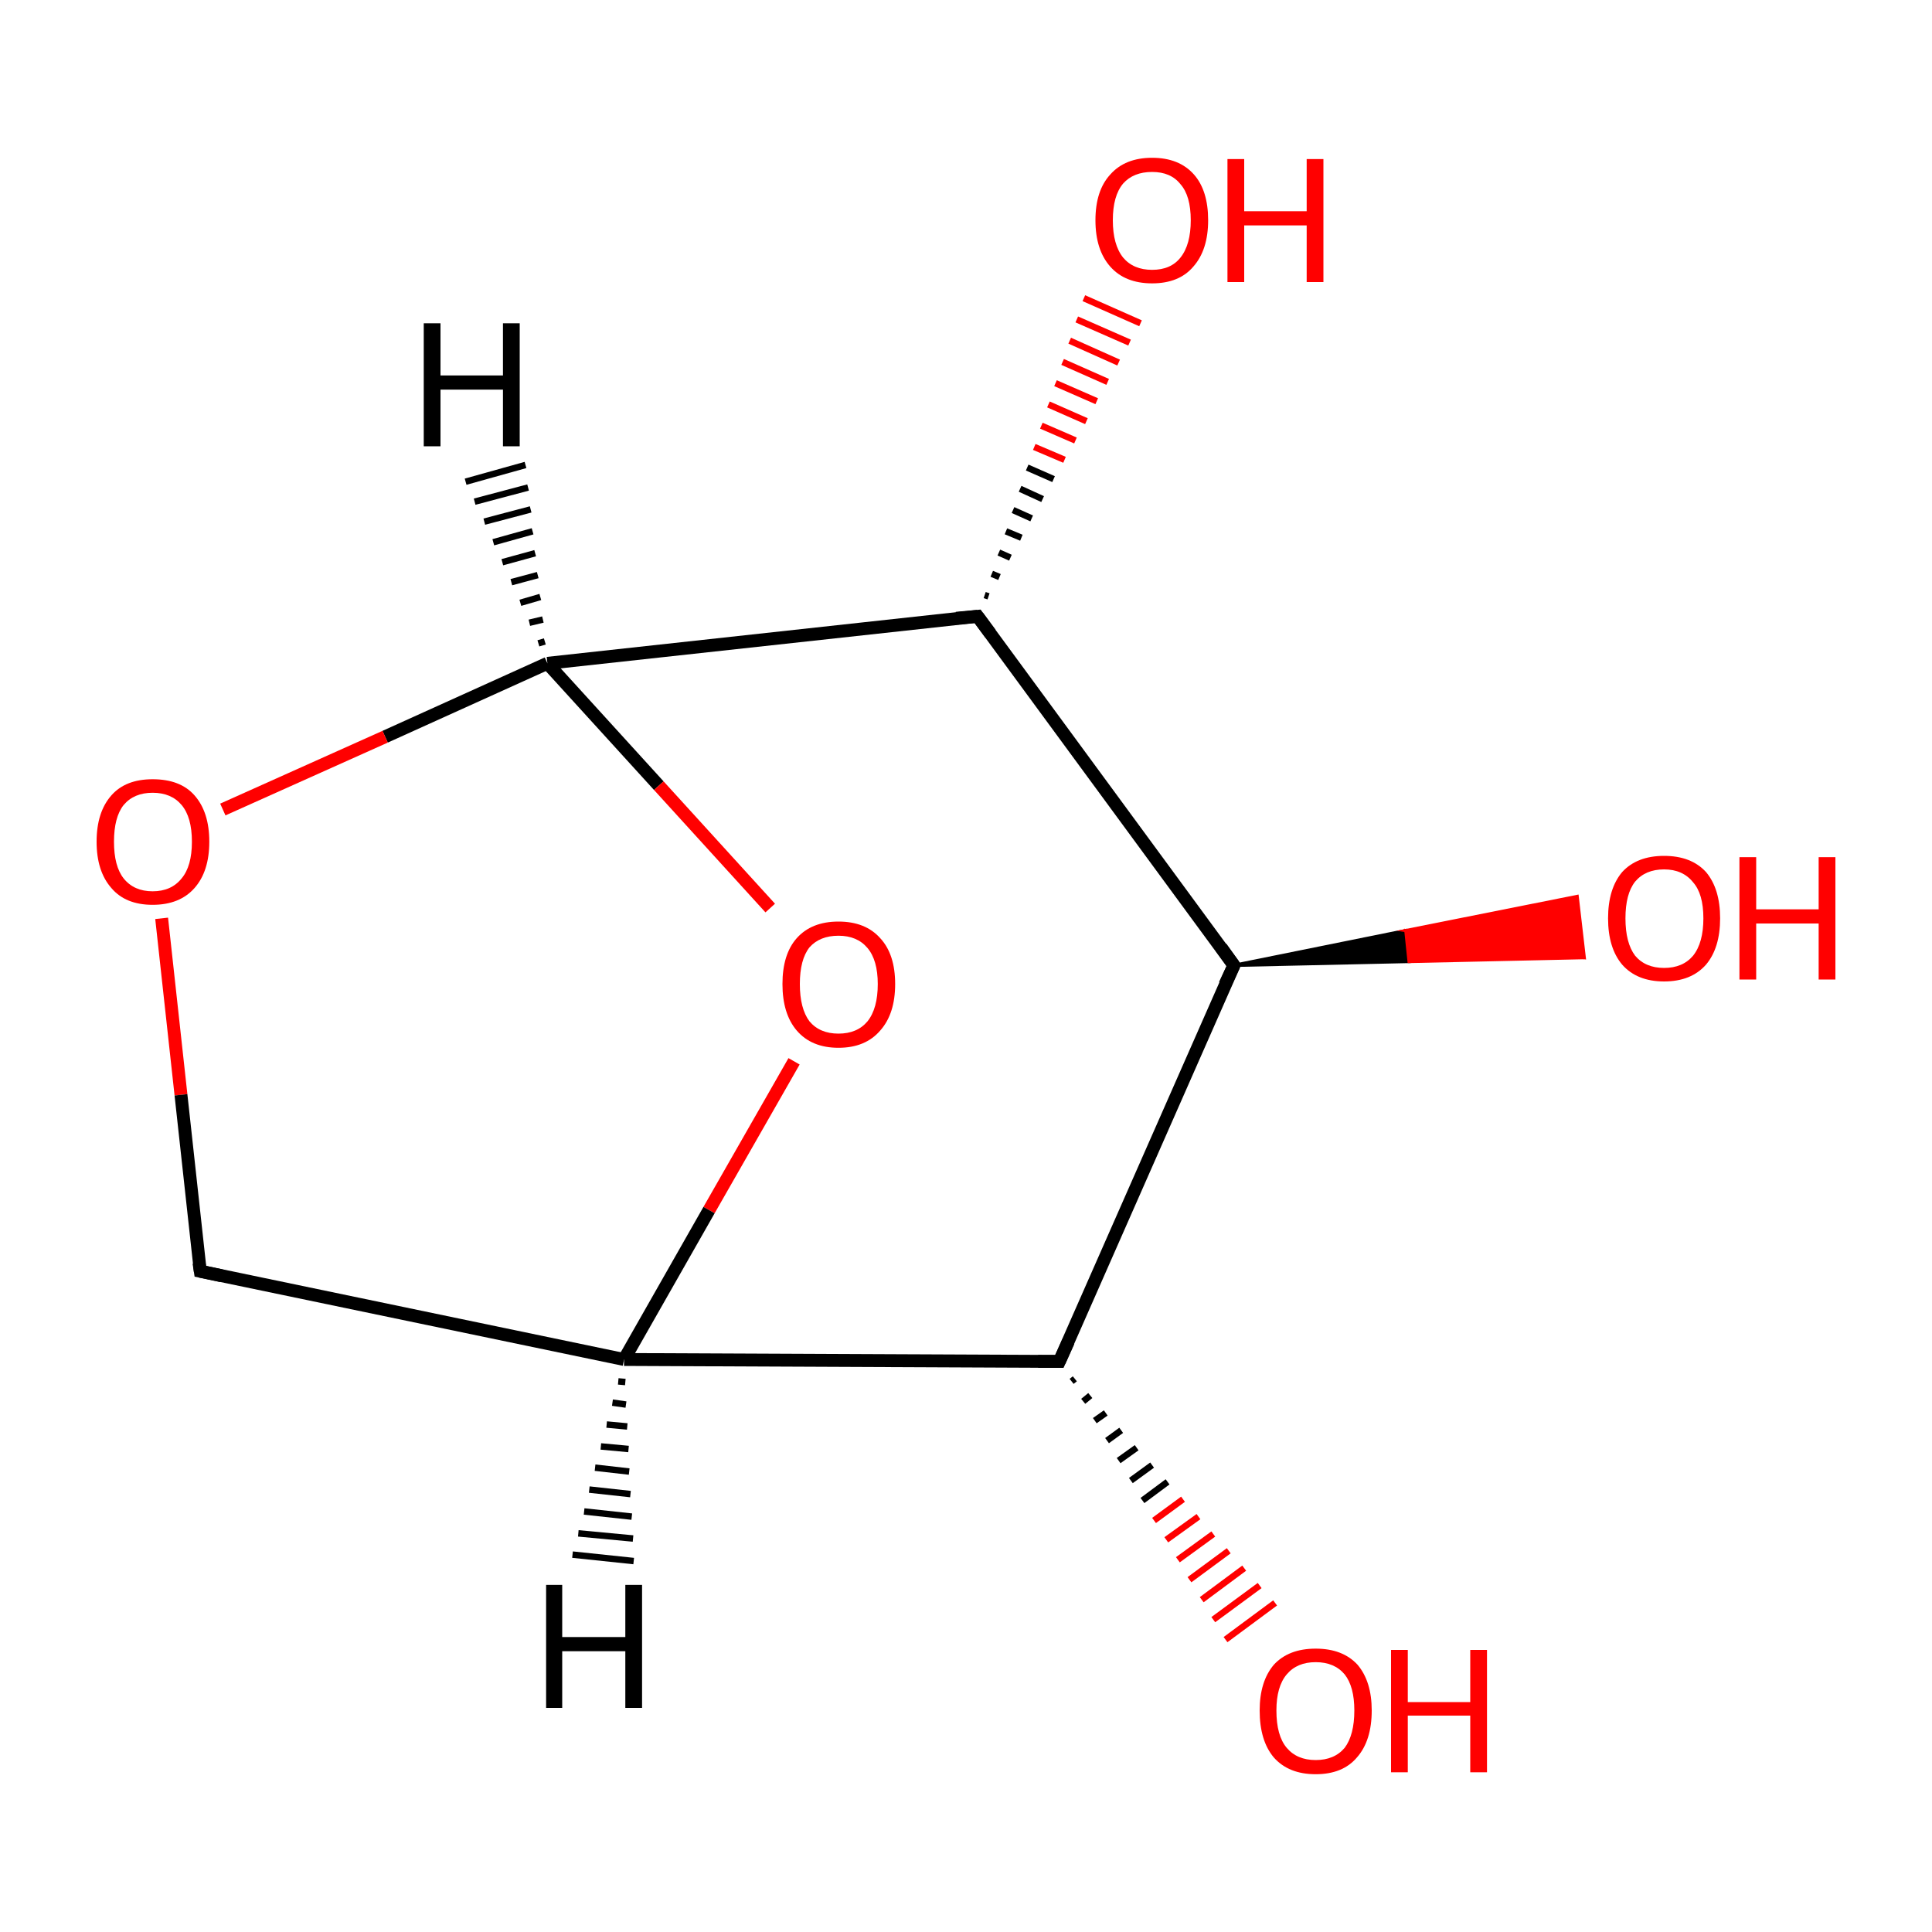 <?xml version='1.0' encoding='iso-8859-1'?>
<svg version='1.1' baseProfile='full'
              xmlns='http://www.w3.org/2000/svg'
                      xmlns:rdkit='http://www.rdkit.org/xml'
                      xmlns:xlink='http://www.w3.org/1999/xlink'
                  xml:space='preserve'
width='300px' height='300px' viewBox='0 0 300 300'>
<!-- END OF HEADER -->
<rect style='opacity:1.0;fill:#FFFFFF;stroke:none' width='300.0' height='300.0' x='0.0' y='0.0'> </rect>
<path class='bond-0 atom-0 atom-1' d='M 31.1,197.4 L 96.9,211.1' style='fill:none;fill-rule:evenodd;stroke:#000000;stroke-width:2.0px;stroke-linecap:butt;stroke-linejoin:miter;stroke-opacity:1' />
<path class='bond-1 atom-1 atom-2' d='M 96.9,211.1 L 164.5,211.4' style='fill:none;fill-rule:evenodd;stroke:#000000;stroke-width:2.0px;stroke-linecap:butt;stroke-linejoin:miter;stroke-opacity:1' />
<path class='bond-2 atom-2 atom-3' d='M 164.5,211.4 L 191.6,149.9' style='fill:none;fill-rule:evenodd;stroke:#000000;stroke-width:2.0px;stroke-linecap:butt;stroke-linejoin:miter;stroke-opacity:1' />
<path class='bond-3 atom-3 atom-4' d='M 191.6,149.9 L 151.8,95.7' style='fill:none;fill-rule:evenodd;stroke:#000000;stroke-width:2.0px;stroke-linecap:butt;stroke-linejoin:miter;stroke-opacity:1' />
<path class='bond-4 atom-4 atom-5' d='M 151.8,95.7 L 85.0,103.0' style='fill:none;fill-rule:evenodd;stroke:#000000;stroke-width:2.0px;stroke-linecap:butt;stroke-linejoin:miter;stroke-opacity:1' />
<path class='bond-5 atom-5 atom-6' d='M 85.0,103.0 L 59.8,114.4' style='fill:none;fill-rule:evenodd;stroke:#000000;stroke-width:2.0px;stroke-linecap:butt;stroke-linejoin:miter;stroke-opacity:1' />
<path class='bond-5 atom-5 atom-6' d='M 59.8,114.4 L 34.6,125.7' style='fill:none;fill-rule:evenodd;stroke:#FF0000;stroke-width:2.0px;stroke-linecap:butt;stroke-linejoin:miter;stroke-opacity:1' />
<path class='bond-6 atom-5 atom-7' d='M 85.0,103.0 L 102.3,122.0' style='fill:none;fill-rule:evenodd;stroke:#000000;stroke-width:2.0px;stroke-linecap:butt;stroke-linejoin:miter;stroke-opacity:1' />
<path class='bond-6 atom-5 atom-7' d='M 102.3,122.0 L 119.6,141.0' style='fill:none;fill-rule:evenodd;stroke:#FF0000;stroke-width:2.0px;stroke-linecap:butt;stroke-linejoin:miter;stroke-opacity:1' />
<path class='bond-7 atom-4 atom-8' d='M 152.9,92.4 L 153.5,92.6' style='fill:none;fill-rule:evenodd;stroke:#000000;stroke-width:1.0px;stroke-linecap:butt;stroke-linejoin:miter;stroke-opacity:1' />
<path class='bond-7 atom-4 atom-8' d='M 154.0,89.1 L 155.2,89.6' style='fill:none;fill-rule:evenodd;stroke:#000000;stroke-width:1.0px;stroke-linecap:butt;stroke-linejoin:miter;stroke-opacity:1' />
<path class='bond-7 atom-4 atom-8' d='M 155.1,85.8 L 156.9,86.6' style='fill:none;fill-rule:evenodd;stroke:#000000;stroke-width:1.0px;stroke-linecap:butt;stroke-linejoin:miter;stroke-opacity:1' />
<path class='bond-7 atom-4 atom-8' d='M 156.2,82.5 L 158.6,83.5' style='fill:none;fill-rule:evenodd;stroke:#000000;stroke-width:1.0px;stroke-linecap:butt;stroke-linejoin:miter;stroke-opacity:1' />
<path class='bond-7 atom-4 atom-8' d='M 157.3,79.2 L 160.2,80.5' style='fill:none;fill-rule:evenodd;stroke:#000000;stroke-width:1.0px;stroke-linecap:butt;stroke-linejoin:miter;stroke-opacity:1' />
<path class='bond-7 atom-4 atom-8' d='M 158.4,75.9 L 161.9,77.5' style='fill:none;fill-rule:evenodd;stroke:#000000;stroke-width:1.0px;stroke-linecap:butt;stroke-linejoin:miter;stroke-opacity:1' />
<path class='bond-7 atom-4 atom-8' d='M 159.5,72.6 L 163.6,74.4' style='fill:none;fill-rule:evenodd;stroke:#000000;stroke-width:1.0px;stroke-linecap:butt;stroke-linejoin:miter;stroke-opacity:1' />
<path class='bond-7 atom-4 atom-8' d='M 160.6,69.4 L 165.3,71.4' style='fill:none;fill-rule:evenodd;stroke:#FF0000;stroke-width:1.0px;stroke-linecap:butt;stroke-linejoin:miter;stroke-opacity:1' />
<path class='bond-7 atom-4 atom-8' d='M 161.7,66.1 L 167.0,68.4' style='fill:none;fill-rule:evenodd;stroke:#FF0000;stroke-width:1.0px;stroke-linecap:butt;stroke-linejoin:miter;stroke-opacity:1' />
<path class='bond-7 atom-4 atom-8' d='M 162.8,62.8 L 168.7,65.4' style='fill:none;fill-rule:evenodd;stroke:#FF0000;stroke-width:1.0px;stroke-linecap:butt;stroke-linejoin:miter;stroke-opacity:1' />
<path class='bond-7 atom-4 atom-8' d='M 163.9,59.5 L 170.3,62.3' style='fill:none;fill-rule:evenodd;stroke:#FF0000;stroke-width:1.0px;stroke-linecap:butt;stroke-linejoin:miter;stroke-opacity:1' />
<path class='bond-7 atom-4 atom-8' d='M 165.0,56.2 L 172.0,59.3' style='fill:none;fill-rule:evenodd;stroke:#FF0000;stroke-width:1.0px;stroke-linecap:butt;stroke-linejoin:miter;stroke-opacity:1' />
<path class='bond-7 atom-4 atom-8' d='M 166.1,52.9 L 173.7,56.3' style='fill:none;fill-rule:evenodd;stroke:#FF0000;stroke-width:1.0px;stroke-linecap:butt;stroke-linejoin:miter;stroke-opacity:1' />
<path class='bond-7 atom-4 atom-8' d='M 167.2,49.6 L 175.4,53.2' style='fill:none;fill-rule:evenodd;stroke:#FF0000;stroke-width:1.0px;stroke-linecap:butt;stroke-linejoin:miter;stroke-opacity:1' />
<path class='bond-7 atom-4 atom-8' d='M 168.3,46.3 L 177.1,50.2' style='fill:none;fill-rule:evenodd;stroke:#FF0000;stroke-width:1.0px;stroke-linecap:butt;stroke-linejoin:miter;stroke-opacity:1' />
<path class='bond-8 atom-3 atom-9' d='M 191.6,149.9 L 218.3,144.5 L 218.8,149.3 Z' style='fill:#000000;fill-rule:evenodd;fill-opacity:1;stroke:#000000;stroke-width:0.5px;stroke-linecap:butt;stroke-linejoin:miter;stroke-miterlimit:10;stroke-opacity:1;' />
<path class='bond-8 atom-3 atom-9' d='M 218.3,144.5 L 246.0,148.7 L 244.9,139.2 Z' style='fill:#FF0000;fill-rule:evenodd;fill-opacity:1;stroke:#FF0000;stroke-width:0.5px;stroke-linecap:butt;stroke-linejoin:miter;stroke-miterlimit:10;stroke-opacity:1;' />
<path class='bond-8 atom-3 atom-9' d='M 218.3,144.5 L 218.8,149.3 L 246.0,148.7 Z' style='fill:#FF0000;fill-rule:evenodd;fill-opacity:1;stroke:#FF0000;stroke-width:0.5px;stroke-linecap:butt;stroke-linejoin:miter;stroke-miterlimit:10;stroke-opacity:1;' />
<path class='bond-9 atom-2 atom-10' d='M 166.9,214.1 L 166.4,214.5' style='fill:none;fill-rule:evenodd;stroke:#000000;stroke-width:1.0px;stroke-linecap:butt;stroke-linejoin:miter;stroke-opacity:1' />
<path class='bond-9 atom-2 atom-10' d='M 169.3,216.7 L 168.2,217.6' style='fill:none;fill-rule:evenodd;stroke:#000000;stroke-width:1.0px;stroke-linecap:butt;stroke-linejoin:miter;stroke-opacity:1' />
<path class='bond-9 atom-2 atom-10' d='M 171.7,219.4 L 170.0,220.6' style='fill:none;fill-rule:evenodd;stroke:#000000;stroke-width:1.0px;stroke-linecap:butt;stroke-linejoin:miter;stroke-opacity:1' />
<path class='bond-9 atom-2 atom-10' d='M 174.1,222.1 L 171.9,223.7' style='fill:none;fill-rule:evenodd;stroke:#000000;stroke-width:1.0px;stroke-linecap:butt;stroke-linejoin:miter;stroke-opacity:1' />
<path class='bond-9 atom-2 atom-10' d='M 176.5,224.8 L 173.7,226.8' style='fill:none;fill-rule:evenodd;stroke:#000000;stroke-width:1.0px;stroke-linecap:butt;stroke-linejoin:miter;stroke-opacity:1' />
<path class='bond-9 atom-2 atom-10' d='M 178.9,227.5 L 175.6,229.9' style='fill:none;fill-rule:evenodd;stroke:#000000;stroke-width:1.0px;stroke-linecap:butt;stroke-linejoin:miter;stroke-opacity:1' />
<path class='bond-9 atom-2 atom-10' d='M 181.3,230.1 L 177.4,233.0' style='fill:none;fill-rule:evenodd;stroke:#000000;stroke-width:1.0px;stroke-linecap:butt;stroke-linejoin:miter;stroke-opacity:1' />
<path class='bond-9 atom-2 atom-10' d='M 183.7,232.8 L 179.2,236.1' style='fill:none;fill-rule:evenodd;stroke:#FF0000;stroke-width:1.0px;stroke-linecap:butt;stroke-linejoin:miter;stroke-opacity:1' />
<path class='bond-9 atom-2 atom-10' d='M 186.1,235.5 L 181.1,239.1' style='fill:none;fill-rule:evenodd;stroke:#FF0000;stroke-width:1.0px;stroke-linecap:butt;stroke-linejoin:miter;stroke-opacity:1' />
<path class='bond-9 atom-2 atom-10' d='M 188.4,238.2 L 182.9,242.2' style='fill:none;fill-rule:evenodd;stroke:#FF0000;stroke-width:1.0px;stroke-linecap:butt;stroke-linejoin:miter;stroke-opacity:1' />
<path class='bond-9 atom-2 atom-10' d='M 190.8,240.8 L 184.7,245.3' style='fill:none;fill-rule:evenodd;stroke:#FF0000;stroke-width:1.0px;stroke-linecap:butt;stroke-linejoin:miter;stroke-opacity:1' />
<path class='bond-9 atom-2 atom-10' d='M 193.2,243.5 L 186.6,248.4' style='fill:none;fill-rule:evenodd;stroke:#FF0000;stroke-width:1.0px;stroke-linecap:butt;stroke-linejoin:miter;stroke-opacity:1' />
<path class='bond-9 atom-2 atom-10' d='M 195.6,246.2 L 188.4,251.5' style='fill:none;fill-rule:evenodd;stroke:#FF0000;stroke-width:1.0px;stroke-linecap:butt;stroke-linejoin:miter;stroke-opacity:1' />
<path class='bond-9 atom-2 atom-10' d='M 198.0,248.9 L 190.3,254.6' style='fill:none;fill-rule:evenodd;stroke:#FF0000;stroke-width:1.0px;stroke-linecap:butt;stroke-linejoin:miter;stroke-opacity:1' />
<path class='bond-10 atom-6 atom-0' d='M 25.1,142.6 L 28.1,170.0' style='fill:none;fill-rule:evenodd;stroke:#FF0000;stroke-width:2.0px;stroke-linecap:butt;stroke-linejoin:miter;stroke-opacity:1' />
<path class='bond-10 atom-6 atom-0' d='M 28.1,170.0 L 31.1,197.4' style='fill:none;fill-rule:evenodd;stroke:#000000;stroke-width:2.0px;stroke-linecap:butt;stroke-linejoin:miter;stroke-opacity:1' />
<path class='bond-11 atom-7 atom-1' d='M 123.3,164.8 L 110.1,187.9' style='fill:none;fill-rule:evenodd;stroke:#FF0000;stroke-width:2.0px;stroke-linecap:butt;stroke-linejoin:miter;stroke-opacity:1' />
<path class='bond-11 atom-7 atom-1' d='M 110.1,187.9 L 96.9,211.1' style='fill:none;fill-rule:evenodd;stroke:#000000;stroke-width:2.0px;stroke-linecap:butt;stroke-linejoin:miter;stroke-opacity:1' />
<path class='bond-12 atom-1 atom-11' d='M 97.1,214.6 L 96.0,214.5' style='fill:none;fill-rule:evenodd;stroke:#000000;stroke-width:1.0px;stroke-linecap:butt;stroke-linejoin:miter;stroke-opacity:1' />
<path class='bond-12 atom-1 atom-11' d='M 97.2,218.1 L 95.1,217.8' style='fill:none;fill-rule:evenodd;stroke:#000000;stroke-width:1.0px;stroke-linecap:butt;stroke-linejoin:miter;stroke-opacity:1' />
<path class='bond-12 atom-1 atom-11' d='M 97.4,221.5 L 94.2,221.2' style='fill:none;fill-rule:evenodd;stroke:#000000;stroke-width:1.0px;stroke-linecap:butt;stroke-linejoin:miter;stroke-opacity:1' />
<path class='bond-12 atom-1 atom-11' d='M 97.6,225.0 L 93.3,224.6' style='fill:none;fill-rule:evenodd;stroke:#000000;stroke-width:1.0px;stroke-linecap:butt;stroke-linejoin:miter;stroke-opacity:1' />
<path class='bond-12 atom-1 atom-11' d='M 97.7,228.5 L 92.4,227.9' style='fill:none;fill-rule:evenodd;stroke:#000000;stroke-width:1.0px;stroke-linecap:butt;stroke-linejoin:miter;stroke-opacity:1' />
<path class='bond-12 atom-1 atom-11' d='M 97.9,232.0 L 91.5,231.3' style='fill:none;fill-rule:evenodd;stroke:#000000;stroke-width:1.0px;stroke-linecap:butt;stroke-linejoin:miter;stroke-opacity:1' />
<path class='bond-12 atom-1 atom-11' d='M 98.1,235.5 L 90.7,234.7' style='fill:none;fill-rule:evenodd;stroke:#000000;stroke-width:1.0px;stroke-linecap:butt;stroke-linejoin:miter;stroke-opacity:1' />
<path class='bond-12 atom-1 atom-11' d='M 98.3,238.9 L 89.8,238.1' style='fill:none;fill-rule:evenodd;stroke:#000000;stroke-width:1.0px;stroke-linecap:butt;stroke-linejoin:miter;stroke-opacity:1' />
<path class='bond-12 atom-1 atom-11' d='M 98.4,242.4 L 88.9,241.4' style='fill:none;fill-rule:evenodd;stroke:#000000;stroke-width:1.0px;stroke-linecap:butt;stroke-linejoin:miter;stroke-opacity:1' />
<path class='bond-13 atom-5 atom-12' d='M 83.6,99.9 L 84.6,99.6' style='fill:none;fill-rule:evenodd;stroke:#000000;stroke-width:1.0px;stroke-linecap:butt;stroke-linejoin:miter;stroke-opacity:1' />
<path class='bond-13 atom-5 atom-12' d='M 82.2,96.7 L 84.3,96.2' style='fill:none;fill-rule:evenodd;stroke:#000000;stroke-width:1.0px;stroke-linecap:butt;stroke-linejoin:miter;stroke-opacity:1' />
<path class='bond-13 atom-5 atom-12' d='M 80.8,93.6 L 83.9,92.7' style='fill:none;fill-rule:evenodd;stroke:#000000;stroke-width:1.0px;stroke-linecap:butt;stroke-linejoin:miter;stroke-opacity:1' />
<path class='bond-13 atom-5 atom-12' d='M 79.4,90.4 L 83.5,89.3' style='fill:none;fill-rule:evenodd;stroke:#000000;stroke-width:1.0px;stroke-linecap:butt;stroke-linejoin:miter;stroke-opacity:1' />
<path class='bond-13 atom-5 atom-12' d='M 78.0,87.3 L 83.1,85.9' style='fill:none;fill-rule:evenodd;stroke:#000000;stroke-width:1.0px;stroke-linecap:butt;stroke-linejoin:miter;stroke-opacity:1' />
<path class='bond-13 atom-5 atom-12' d='M 76.6,84.2 L 82.7,82.5' style='fill:none;fill-rule:evenodd;stroke:#000000;stroke-width:1.0px;stroke-linecap:butt;stroke-linejoin:miter;stroke-opacity:1' />
<path class='bond-13 atom-5 atom-12' d='M 75.2,81.0 L 82.4,79.1' style='fill:none;fill-rule:evenodd;stroke:#000000;stroke-width:1.0px;stroke-linecap:butt;stroke-linejoin:miter;stroke-opacity:1' />
<path class='bond-13 atom-5 atom-12' d='M 73.7,77.9 L 82.0,75.7' style='fill:none;fill-rule:evenodd;stroke:#000000;stroke-width:1.0px;stroke-linecap:butt;stroke-linejoin:miter;stroke-opacity:1' />
<path class='bond-13 atom-5 atom-12' d='M 72.3,74.8 L 81.6,72.2' style='fill:none;fill-rule:evenodd;stroke:#000000;stroke-width:1.0px;stroke-linecap:butt;stroke-linejoin:miter;stroke-opacity:1' />
<path d='M 34.4,198.1 L 31.1,197.4 L 30.9,196.1' style='fill:none;stroke:#000000;stroke-width:2.0px;stroke-linecap:butt;stroke-linejoin:miter;stroke-miterlimit:10;stroke-opacity:1;' />
<path d='M 161.2,211.4 L 164.5,211.4 L 165.9,208.3' style='fill:none;stroke:#000000;stroke-width:2.0px;stroke-linecap:butt;stroke-linejoin:miter;stroke-miterlimit:10;stroke-opacity:1;' />
<path d='M 190.2,152.9 L 191.6,149.9 L 189.6,147.1' style='fill:none;stroke:#000000;stroke-width:2.0px;stroke-linecap:butt;stroke-linejoin:miter;stroke-miterlimit:10;stroke-opacity:1;' />
<path d='M 153.8,98.4 L 151.8,95.7 L 148.5,96.0' style='fill:none;stroke:#000000;stroke-width:2.0px;stroke-linecap:butt;stroke-linejoin:miter;stroke-miterlimit:10;stroke-opacity:1;' />
<path class='atom-6' d='M 15.0 130.7
Q 15.0 126.1, 17.3 123.5
Q 19.5 121.0, 23.7 121.0
Q 28.0 121.0, 30.2 123.5
Q 32.5 126.1, 32.5 130.7
Q 32.5 135.3, 30.2 137.9
Q 27.9 140.5, 23.7 140.5
Q 19.5 140.5, 17.3 137.9
Q 15.0 135.3, 15.0 130.7
M 23.7 138.4
Q 26.6 138.4, 28.2 136.4
Q 29.8 134.5, 29.8 130.7
Q 29.8 126.9, 28.2 125.0
Q 26.6 123.1, 23.7 123.1
Q 20.8 123.1, 19.2 125.0
Q 17.7 126.9, 17.7 130.7
Q 17.7 134.5, 19.2 136.4
Q 20.8 138.4, 23.7 138.4
' fill='#FF0000'/>
<path class='atom-7' d='M 121.5 152.8
Q 121.5 148.2, 123.7 145.7
Q 126.0 143.1, 130.2 143.1
Q 134.4 143.1, 136.7 145.7
Q 139.0 148.2, 139.0 152.8
Q 139.0 157.4, 136.7 160.0
Q 134.4 162.7, 130.2 162.7
Q 126.0 162.7, 123.7 160.0
Q 121.5 157.4, 121.5 152.8
M 130.2 160.5
Q 133.1 160.5, 134.7 158.6
Q 136.3 156.6, 136.3 152.8
Q 136.3 149.1, 134.7 147.2
Q 133.1 145.3, 130.2 145.3
Q 127.3 145.3, 125.7 147.1
Q 124.2 149.0, 124.2 152.8
Q 124.2 156.6, 125.7 158.6
Q 127.3 160.5, 130.2 160.5
' fill='#FF0000'/>
<path class='atom-8' d='M 170.1 34.2
Q 170.1 29.6, 172.4 27.1
Q 174.7 24.5, 178.9 24.5
Q 183.1 24.5, 185.4 27.1
Q 187.6 29.6, 187.6 34.2
Q 187.6 38.8, 185.3 41.4
Q 183.1 44.0, 178.9 44.0
Q 174.7 44.0, 172.4 41.4
Q 170.1 38.8, 170.1 34.2
M 178.9 41.9
Q 181.8 41.9, 183.3 40.0
Q 184.9 38.0, 184.9 34.2
Q 184.9 30.4, 183.3 28.6
Q 181.8 26.7, 178.9 26.7
Q 176.0 26.7, 174.4 28.5
Q 172.8 30.4, 172.8 34.2
Q 172.8 38.0, 174.4 40.0
Q 176.0 41.9, 178.9 41.9
' fill='#FF0000'/>
<path class='atom-8' d='M 190.6 24.7
L 193.2 24.7
L 193.2 32.8
L 202.9 32.8
L 202.9 24.7
L 205.5 24.7
L 205.5 43.8
L 202.9 43.8
L 202.9 35.0
L 193.2 35.0
L 193.2 43.8
L 190.6 43.8
L 190.6 24.7
' fill='#FF0000'/>
<path class='atom-9' d='M 249.7 142.6
Q 249.7 138.0, 251.9 135.4
Q 254.2 132.9, 258.4 132.9
Q 262.6 132.9, 264.9 135.4
Q 267.1 138.0, 267.1 142.6
Q 267.1 147.2, 264.9 149.8
Q 262.6 152.4, 258.4 152.4
Q 254.2 152.4, 251.9 149.8
Q 249.7 147.2, 249.7 142.6
M 258.4 150.3
Q 261.3 150.3, 262.9 148.4
Q 264.5 146.4, 264.5 142.6
Q 264.5 138.8, 262.9 137.0
Q 261.3 135.0, 258.4 135.0
Q 255.5 135.0, 253.9 136.9
Q 252.4 138.8, 252.4 142.6
Q 252.4 146.4, 253.9 148.4
Q 255.5 150.3, 258.4 150.3
' fill='#FF0000'/>
<path class='atom-9' d='M 270.1 133.1
L 272.7 133.1
L 272.7 141.2
L 282.4 141.2
L 282.4 133.1
L 285.0 133.1
L 285.0 152.1
L 282.4 152.1
L 282.4 143.4
L 272.7 143.4
L 272.7 152.1
L 270.1 152.1
L 270.1 133.1
' fill='#FF0000'/>
<path class='atom-10' d='M 195.6 265.6
Q 195.6 261.1, 197.8 258.5
Q 200.1 256.0, 204.3 256.0
Q 208.5 256.0, 210.8 258.5
Q 213.0 261.1, 213.0 265.6
Q 213.0 270.3, 210.7 272.9
Q 208.5 275.5, 204.3 275.5
Q 200.1 275.5, 197.8 272.9
Q 195.6 270.3, 195.6 265.6
M 204.3 273.3
Q 207.2 273.3, 208.8 271.4
Q 210.3 269.4, 210.3 265.6
Q 210.3 261.9, 208.8 260.0
Q 207.2 258.1, 204.3 258.1
Q 201.4 258.1, 199.8 260.0
Q 198.2 261.9, 198.2 265.6
Q 198.2 269.5, 199.8 271.4
Q 201.4 273.3, 204.3 273.3
' fill='#FF0000'/>
<path class='atom-10' d='M 216.0 256.2
L 218.6 256.2
L 218.6 264.3
L 228.3 264.3
L 228.3 256.2
L 230.9 256.2
L 230.9 275.2
L 228.3 275.2
L 228.3 266.4
L 218.6 266.4
L 218.6 275.2
L 216.0 275.2
L 216.0 256.2
' fill='#FF0000'/>
<path class='atom-11' d='M 84.8 246.1
L 87.3 246.1
L 87.3 254.2
L 97.1 254.2
L 97.1 246.1
L 99.7 246.1
L 99.7 265.2
L 97.1 265.2
L 97.1 256.4
L 87.3 256.4
L 87.3 265.2
L 84.8 265.2
L 84.8 246.1
' fill='#000000'/>
<path class='atom-12' d='M 65.8 50.2
L 68.4 50.2
L 68.4 58.3
L 78.1 58.3
L 78.1 50.2
L 80.7 50.2
L 80.7 69.3
L 78.1 69.3
L 78.1 60.5
L 68.4 60.5
L 68.4 69.3
L 65.8 69.3
L 65.8 50.2
' fill='#000000'/>
</svg>
